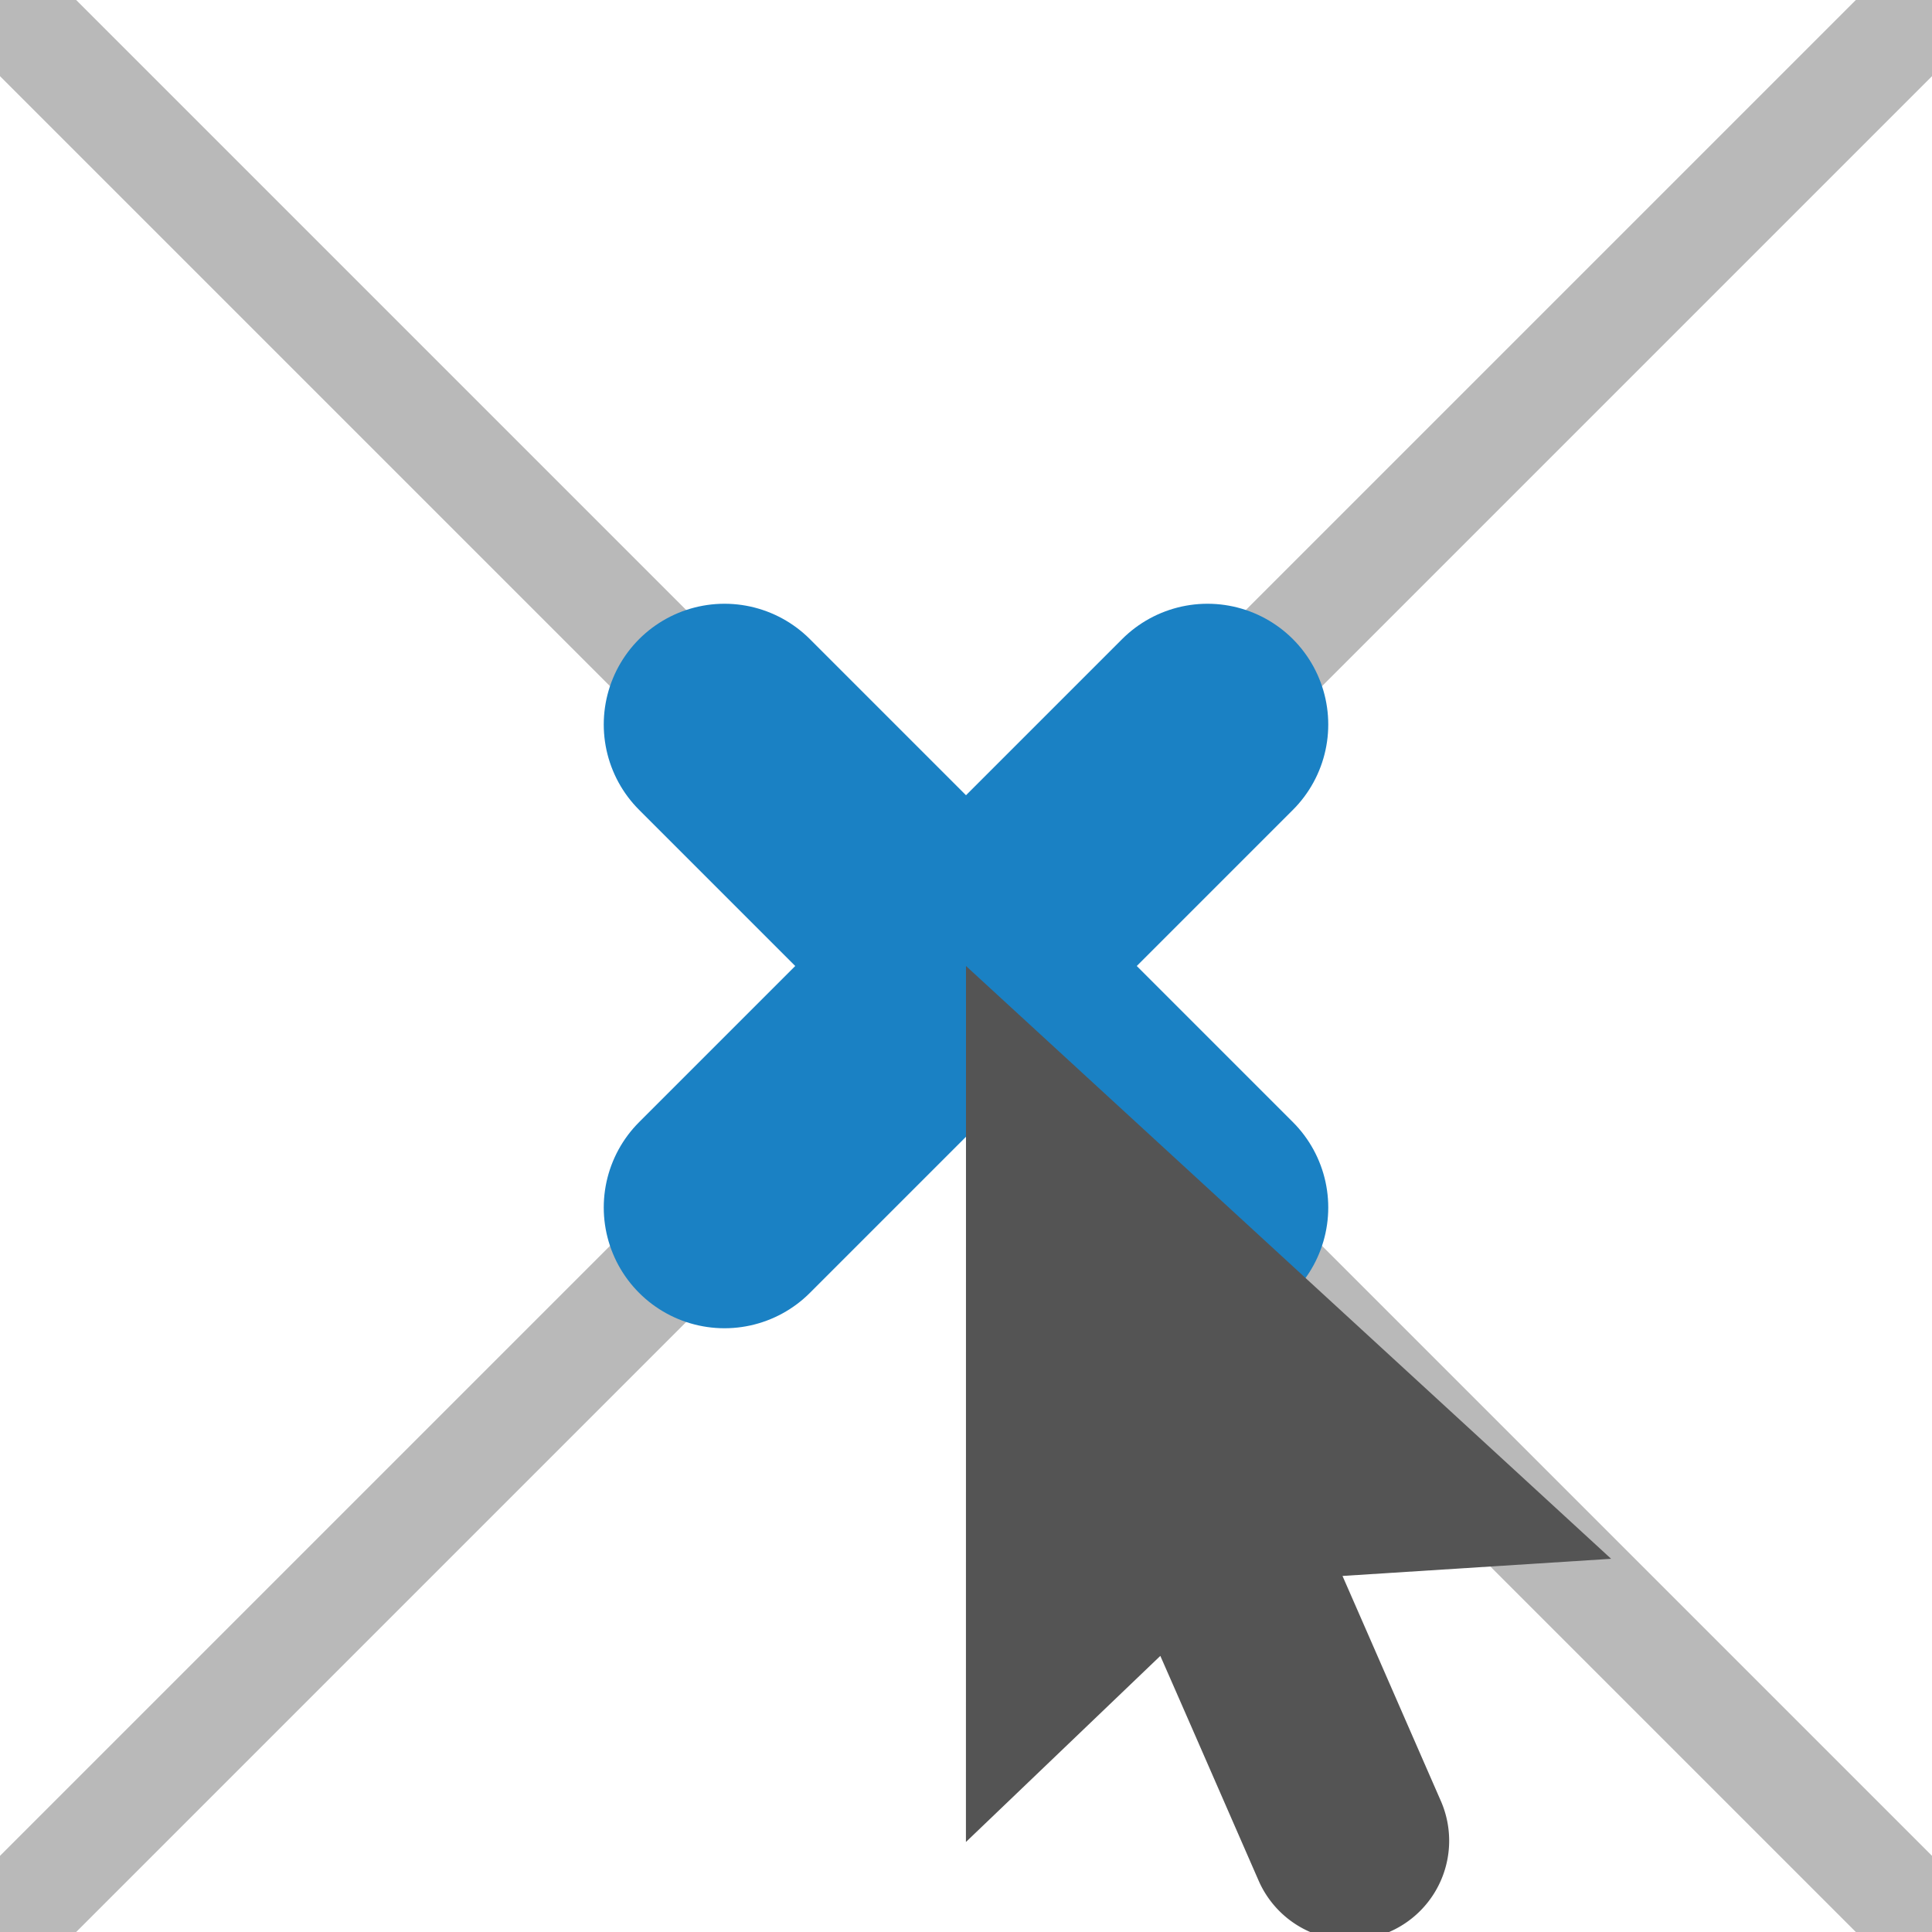 <?xml version="1.0" encoding="UTF-8" standalone="no"?>
<svg
   id="Слой_1"
   data-name="Слой 1"
   viewBox="0 0 24 24"
   version="1.1"
   sodipodi:docname="cursor_fullscreen45.svg"
   inkscape:version="1.4 (e7c3feb100, 2024-10-09)"
   inkscape:export-filename="/tmp/cursor_shape.png"
   inkscape:export-xdpi="96"
   inkscape:export-ydpi="96"
   xmlns:inkscape="http://www.inkscape.org/namespaces/inkscape"
   xmlns:sodipodi="http://sodipodi.sourceforge.net/DTD/sodipodi-0.dtd"
   xmlns:xlink="http://www.w3.org/1999/xlink"
   xmlns="http://www.w3.org/2000/svg"
   xmlns:svg="http://www.w3.org/2000/svg"
   xmlns:rdf="http://www.w3.org/1999/02/22-rdf-syntax-ns#"
   xmlns:cc="http://creativecommons.org/ns#"
   xmlns:dc="http://purl.org/dc/elements/1.1/">
  <sodipodi:namedview
     pagecolor="#f5f5f5"
     bordercolor="#666666"
     borderopacity="1"
     objecttolerance="10"
     gridtolerance="10"
     guidetolerance="10"
     inkscape:pageopacity="0"
     inkscape:pageshadow="2"
     inkscape:window-width="3840"
     inkscape:window-height="2109"
     id="namedview2367"
     showgrid="true"
     inkscape:zoom="45.254834"
     inkscape:cx="10.54031"
     inkscape:cy="13.368738"
     inkscape:window-x="0"
     inkscape:window-y="27"
     inkscape:window-maximized="1"
     inkscape:current-layer="Слой_1"
     inkscape:document-rotation="0"
     inkscape:showpageshadow="2"
     inkscape:pagecheckerboard="0"
     inkscape:deskcolor="#d1d1d1">
    <inkscape:grid
       type="xygrid"
       id="grid2947"
       originx="0"
       originy="0"
       spacingy="1"
       spacingx="1"
       units="px" />
  </sodipodi:namedview>
  <defs
     id="defs2348">
    <linearGradient
       id="linearGradient1556"
       x1="12.766"
       y1="2.003"
       x2="12.766"
       y2="10.361"
       gradientUnits="userSpaceOnUse">
      <stop
         offset="0"
         stop-color="#ececec"
         id="stop1552"
         style="stop-opacity:0;stop-color:#ebebeb" />
      <stop
         offset="1"
         stop-color="#c6c6c5"
         id="stop1554" />
    </linearGradient>
    <linearGradient
       id="linearGradient1550"
       x1="12.766"
       y1="2.003"
       x2="12.766"
       y2="10.361"
       gradientUnits="userSpaceOnUse">
      <stop
         offset="0"
         stop-color="#ececec"
         id="stop1546" />
      <stop
         offset="1"
         stop-color="#c6c6c5"
         id="stop1548"
         style="stop-opacity:0" />
    </linearGradient>
    <linearGradient
       id="linearGradient2979"
       x1="12.766"
       y1="2.003"
       x2="12.766"
       y2="10.361"
       gradientUnits="userSpaceOnUse">
      <stop
         offset="0"
         stop-color="#ececec"
         id="stop2975" />
      <stop
         offset="1"
         stop-color="#c6c6c5"
         id="stop2977" />
    </linearGradient>
    <style
       id="style2338">.cls-1{fill:url(#Безымянный_градиент_19);}.cls-2{fill:url(#Безымянный_градиент_19-2);}.cls-3{fill:url(#Безымянный_градиент_19-3);}.cls-4{fill:url(#Безымянный_градиент_19-4);}.cls-5{fill:#1a81c4;}.cls-6{fill:#545454;}</style>
    <linearGradient
       id="Безымянный_градиент_19"
       x1="12.766"
       y1="2.003"
       x2="12.766"
       y2="10.361"
       gradientUnits="userSpaceOnUse">
      <stop
         offset="0"
         stop-color="#ececec"
         id="stop2340" />
      <stop
         offset="1"
         stop-color="#c6c6c5"
         id="stop2342" />
    </linearGradient>
    <linearGradient
       id="Безымянный_градиент_19-2"
       x1="12.752"
       y1="23.016"
       x2="12.752"
       y2="14.658"
       xlink:href="#Безымянный_градиент_19" />
    <linearGradient
       id="Безымянный_градиент_19-3"
       x1="15.505"
       y1="2.243"
       x2="15.505"
       y2="10.602"
       gradientTransform="translate(25.509 -2.514) rotate(90)"
       xlink:href="#Безымянный_градиент_19" />
    <linearGradient
       id="Безымянный_градиент_19-4"
       x1="15.492"
       y1="23.513"
       x2="15.492"
       y2="14.899"
       gradientTransform="translate(25.509 -2.514) rotate(90)"
       xlink:href="#Безымянный_градиент_19" />
  </defs>
  <title
     id="title2350">cursor_shape</title>
  <g
     id="g1564">
    <path
       style="fill:none;stroke:#b9b9b9;stroke-width:1.338;stroke-linecap:round;stroke-linejoin:round;stroke-miterlimit:4;stroke-dasharray:none;stroke-opacity:1"
       d="M 0,24 24,0"
       id="path1558"
       sodipodi:nodetypes="cc" />
    <path
       style="fill:none;stroke:#b9b9b9;stroke-width:1.338;stroke-linecap:round;stroke-linejoin:round;stroke-miterlimit:4;stroke-dasharray:none;stroke-opacity:1"
       d="M 24,24 0,0"
       id="path1560"
       sodipodi:nodetypes="cc" />
  </g>
  <path
     style="fill:none;stroke:#1a81c4;stroke-width:3;stroke-linecap:round;stroke-linejoin:miter;stroke-miterlimit:4;stroke-dasharray:none;stroke-opacity:1"
     d="M 9,15 15,9"
     id="path3015"
     sodipodi:nodetypes="cc" />
  <path
     style="fill:none;stroke:#1a81c4;stroke-width:3;stroke-linecap:round;stroke-linejoin:miter;stroke-miterlimit:4;stroke-dasharray:none;stroke-opacity:1"
     d="M 15,15 9,9"
     id="path3017"
     sodipodi:nodetypes="cc" />
  <path
     class="cls-6"
     d="m 12,12 -9.32e-4,10.882 2.415,-2.312 c 0.326,0.741 0.803,1.836 1.221,2.792 a 1.234,1.234 0 0 0 1.628,0.635 v 0 a 1.234,1.234 0 0 0 0.636,-1.624 c -0.418,-0.956 -0.896,-2.052 -1.222,-2.796 l 3.337,-0.213 z"
     id="path25"
     style="fill:#545454" />
</svg>
